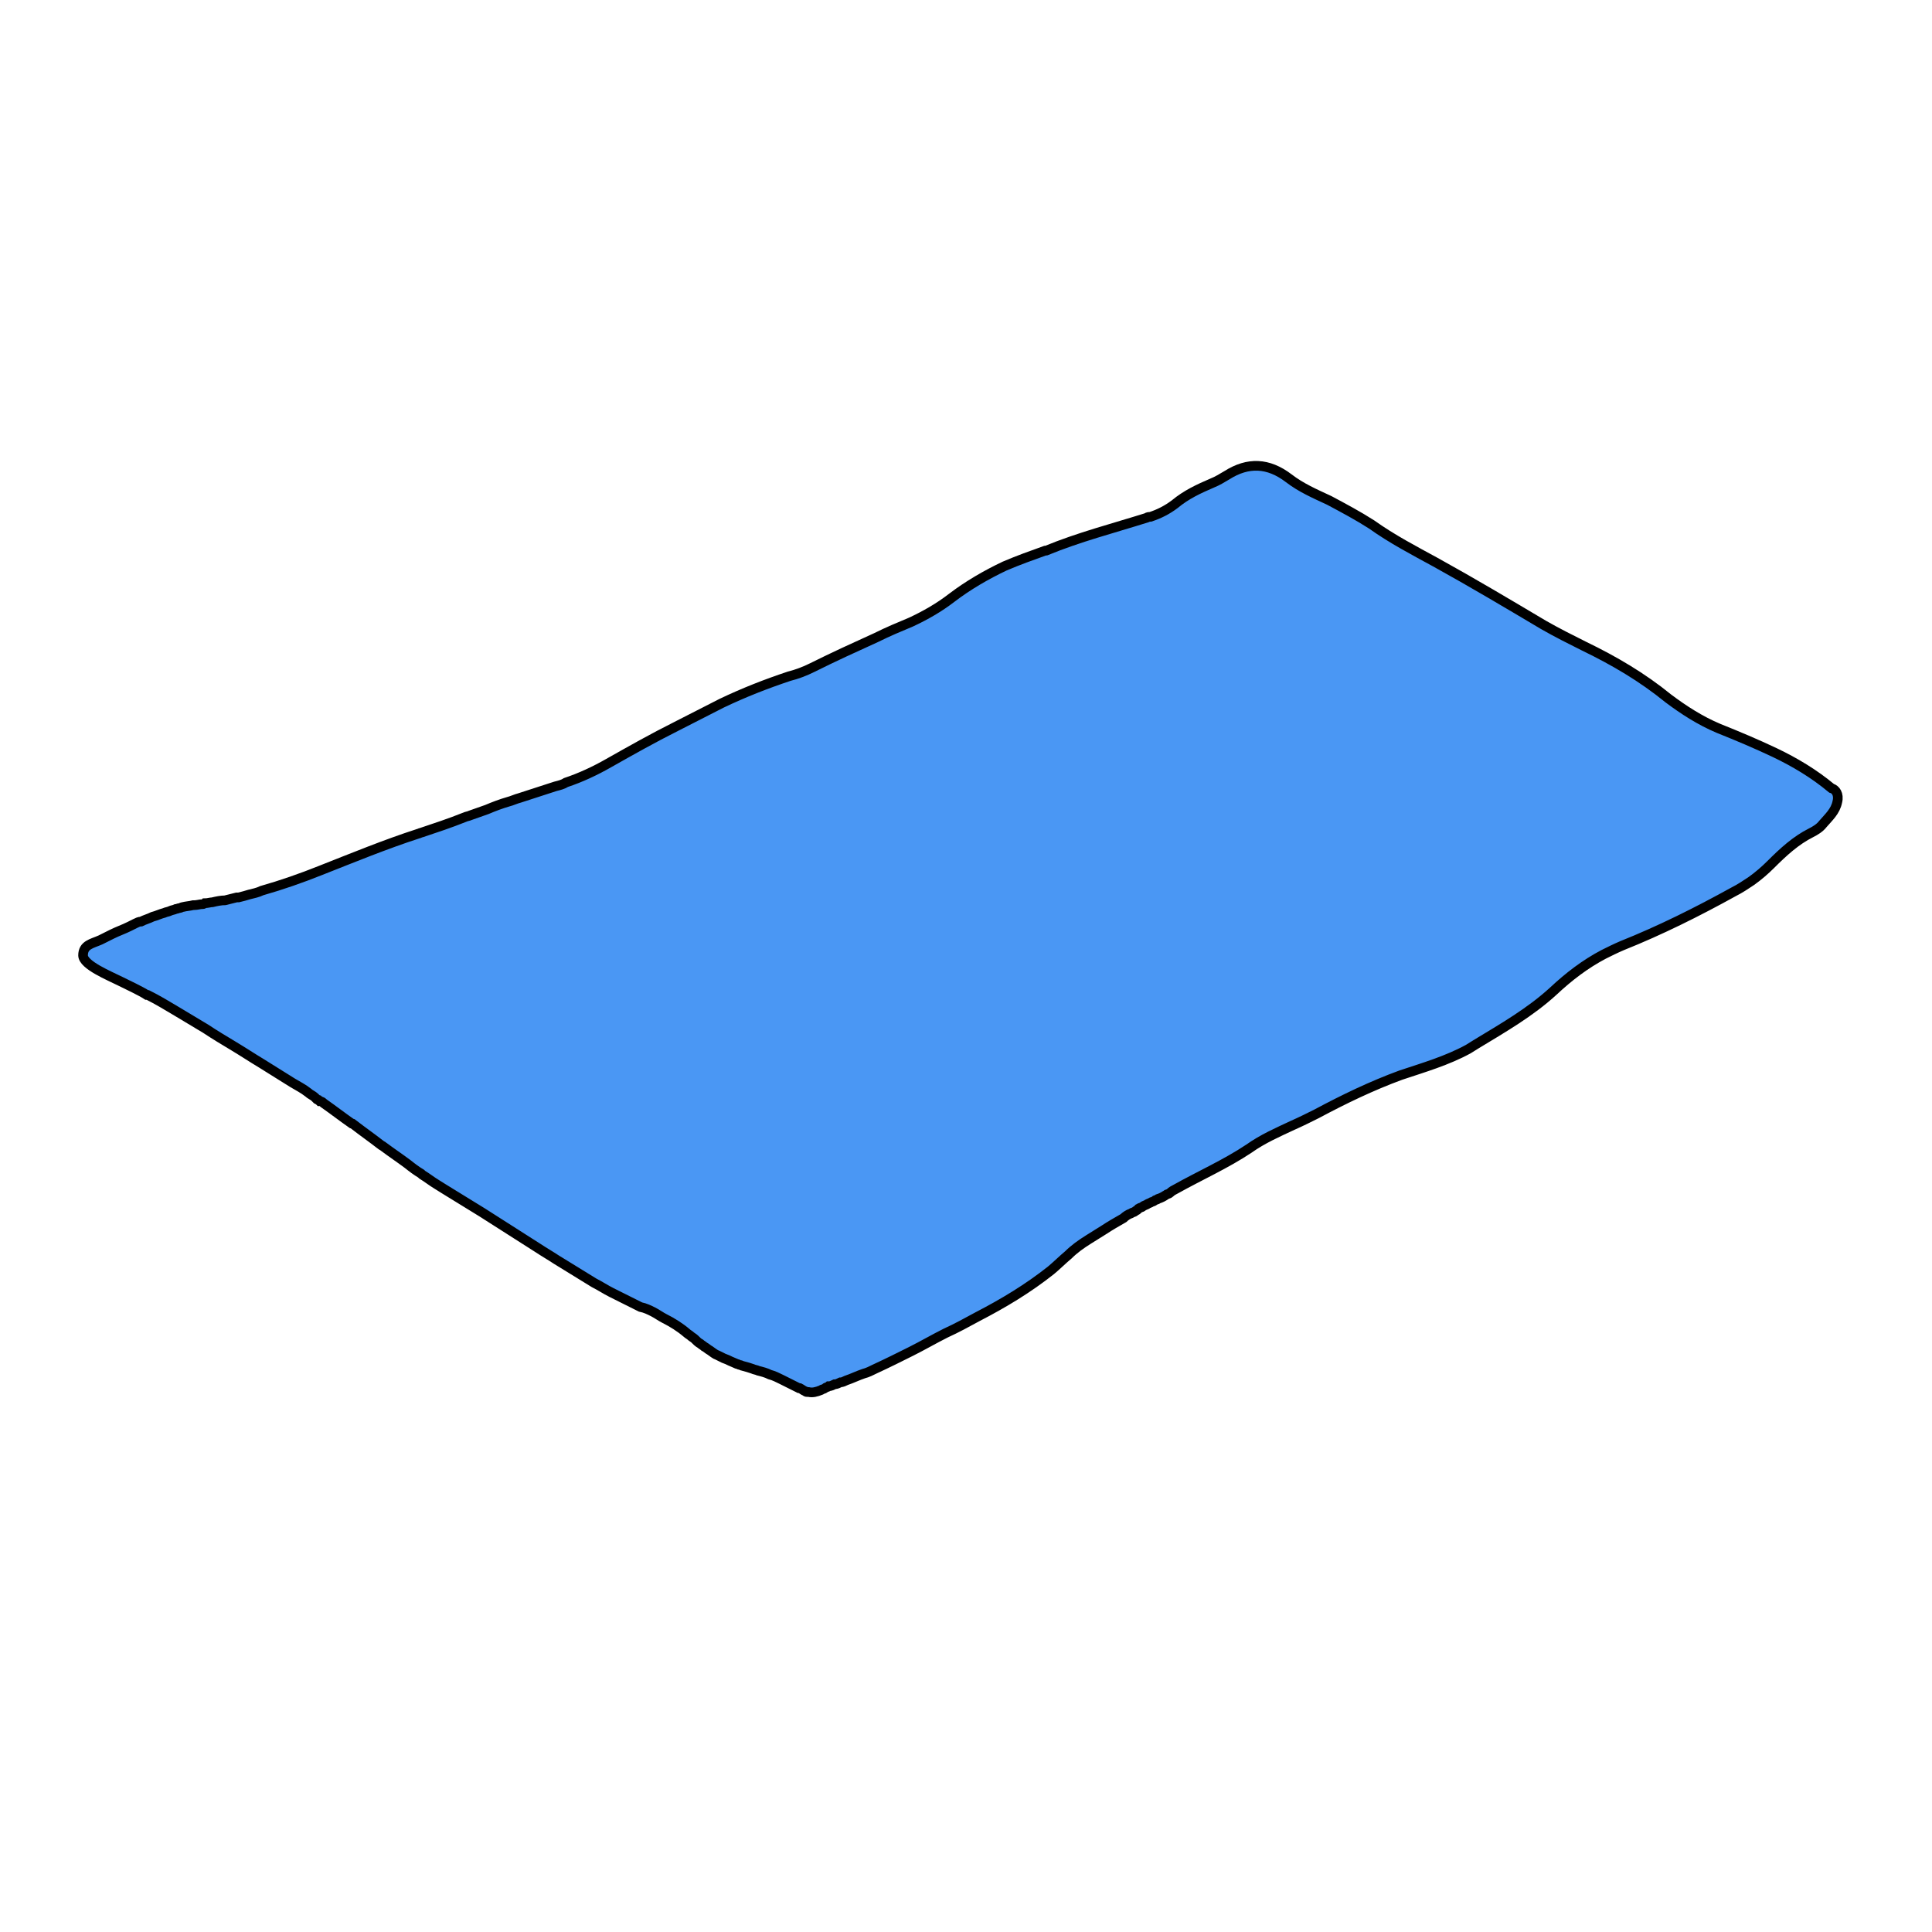 <?xml version="1.0" encoding="utf-8"?>
<!-- Generator: Adobe Illustrator 23.0.3, SVG Export Plug-In . SVG Version: 6.00 Build 0)  -->
<svg version="1.1" id="Calque_1" xmlns="http://www.w3.org/2000/svg" xmlns:xlink="http://www.w3.org/1999/xlink" x="0px" y="0px"
	 viewBox="0 0 200 200" style="enable-background:new 0 0 200 200;" xml:space="preserve">
<style type="text/css">
	.st0{fill:#4A97F4;stroke:#000000;stroke-miterlimit:10;}
</style>
<path class="st0" d="M190.2,83c-0.2,1-0.9,1.6-1.5,2.3c-0.3,0.4-0.8,0.7-1.2,0.9c-1.6,0.8-2.9,2-4.2,3.3c-0.6,0.6-1.3,1.2-2,1.7
	c-0.6,0.4-1.2,0.8-1.8,1.1c-3.8,2.1-7.6,4-11.6,5.6c-0.7,0.3-1.3,0.6-1.9,0.9c-1.9,1-3.6,2.3-5.2,3.8c-2.4,2.2-5.2,3.8-8,5.5
	c-0.3,0.2-0.5,0.3-0.8,0.5c-2.2,1.2-4.6,1.9-7,2.7c-3,1.1-5.9,2.5-8.7,4c-0.8,0.4-1.6,0.8-2.5,1.2c-1.5,0.7-3.1,1.4-4.5,2.4
	c-2.4,1.6-5.1,2.8-7.6,4.2l0,0c-0.2,0.1-0.4,0.2-0.6,0.4c-0.1,0.1-0.3,0.1-0.4,0.2c-0.3,0.2-0.5,0.3-0.8,0.4
	c-0.1,0.1-0.3,0.1-0.4,0.2s-0.3,0.1-0.4,0.2c-0.2,0.1-0.3,0.1-0.4,0.2c-0.2,0.1-0.3,0.1-0.4,0.2s-0.3,0.1-0.4,0.2c0,0-0.1,0-0.1,0.1
	c-0.1,0.1-0.2,0.1-0.3,0.2c-0.1,0.1-0.3,0.1-0.4,0.2c-0.3,0.1-0.6,0.3-0.8,0.5c-0.7,0.4-1.4,0.8-2,1.2c-0.5,0.3-1.1,0.7-1.6,1
	c-0.8,0.5-1.5,1-2.1,1.6l0,0l0,0c-0.6,0.5-1.2,1.1-1.8,1.6c-2.4,1.9-4.9,3.4-7.6,4.8c-1.1,0.6-2.2,1.2-3.3,1.7
	c-1.2,0.6-2.4,1.3-3.6,1.9c-1.2,0.6-2.4,1.2-3.7,1.8c-0.4,0.2-0.8,0.4-1.2,0.5c-0.6,0.2-1.2,0.5-1.8,0.7c-0.2,0.1-0.4,0.2-0.6,0.2
	c-0.2,0.1-0.4,0.2-0.6,0.2c-0.2,0.1-0.4,0.2-0.6,0.2c-0.1,0.1-0.3,0.1-0.4,0.2s-0.3,0.1-0.4,0.2c-0.5,0.2-0.9,0.3-1.3,0.2
	c-0.1,0-0.1,0-0.2,0s-0.1-0.1-0.2-0.1c-0.2-0.1-0.3-0.2-0.5-0.3l0,0c0,0,0,0-0.1,0c-0.2-0.1-0.4-0.2-0.6-0.3s-0.4-0.2-0.6-0.3
	s-0.4-0.2-0.6-0.3c-0.4-0.2-0.8-0.4-1.2-0.5c-0.4-0.2-0.8-0.3-1.2-0.4c-0.2-0.1-0.4-0.1-0.6-0.2c-0.3-0.1-0.6-0.2-1-0.3
	c-0.1,0-0.2-0.1-0.3-0.1c-0.1,0-0.2-0.1-0.3-0.1l0,0c-0.2-0.1-0.5-0.2-0.7-0.3s-0.4-0.2-0.7-0.3c-0.2-0.1-0.4-0.2-0.6-0.3
	c-0.3-0.1-0.5-0.3-0.8-0.5c-0.2-0.1-0.4-0.3-0.6-0.4c-0.1-0.1-0.3-0.2-0.4-0.3c-0.2-0.1-0.4-0.3-0.6-0.5c-0.1-0.1-0.3-0.2-0.4-0.3
	s-0.3-0.2-0.4-0.3c-0.7-0.6-1.5-1.1-2.3-1.5c-0.4-0.2-0.8-0.5-1.2-0.7c-0.4-0.2-0.8-0.4-1.3-0.5c-0.2-0.1-0.4-0.2-0.6-0.3
	c-0.4-0.2-0.8-0.4-1.2-0.6l0,0c-0.4-0.2-0.8-0.4-1.2-0.6l0,0c-0.6-0.3-1.2-0.7-1.8-1c-1.3-0.8-2.6-1.6-3.9-2.4
	c-0.6-0.4-1.3-0.8-1.9-1.2c-1.9-1.2-3.9-2.5-5.8-3.7c-1.3-0.8-2.6-1.6-3.9-2.4c-0.3-0.2-0.5-0.3-0.8-0.5c-0.5-0.3-1-0.7-1.5-1
	l-0.1-0.1c-0.5-0.3-0.9-0.6-1.4-1c-0.8-0.6-1.7-1.2-2.5-1.8c-0.1-0.1-0.2-0.1-0.3-0.2c-0.9-0.7-1.9-1.4-2.8-2.1
	c-0.1-0.1-0.1-0.1-0.2-0.1c-1-0.7-1.9-1.4-2.9-2.1c-0.1-0.1-0.2-0.2-0.4-0.2l-0.1-0.1c-0.1,0-0.1-0.1-0.2-0.1
	c-0.1-0.1-0.1-0.1-0.2-0.2c-0.2-0.2-0.5-0.3-0.7-0.5c-0.5-0.4-1.1-0.7-1.6-1s-1.1-0.7-1.6-1s-1.1-0.7-1.6-1c-1-0.6-1.9-1.2-2.9-1.8
	c-1-0.6-2-1.2-2.9-1.8c-1-0.6-2-1.2-3-1.8c-1-0.6-2-1.2-3-1.7h-0.1l0,0l0,0c-0.6-0.4-2.1-1.1-2.7-1.4c-1.2-0.6-3.9-1.7-3.9-2.7
	c0-1.1,0.9-1.2,1.8-1.6c0.2-0.1,0.4-0.2,0.6-0.3c0.2-0.1,0.4-0.2,0.6-0.3c0.6-0.3,1.2-0.5,1.8-0.8c0.2-0.1,0.4-0.2,0.6-0.3
	c0.2-0.1,0.4-0.2,0.6-0.2c0.4-0.2,0.8-0.3,1.2-0.5c0.4-0.1,0.8-0.3,1.2-0.4c0.2-0.1,0.4-0.1,0.6-0.2s0.4-0.1,0.6-0.2
	c0.1,0,0.3-0.1,0.4-0.1s0.2-0.1,0.3-0.1c0.4-0.1,0.7-0.1,1.1-0.2h0.1c0.3,0,0.6-0.1,0.8-0.1c0.1,0,0.2,0,0.3-0.1
	c0.3,0,0.6-0.1,0.8-0.1c0.4-0.1,0.9-0.2,1.3-0.2c0.4-0.1,0.8-0.2,1.2-0.3h0.1h0.1c0.4-0.1,0.8-0.2,1.1-0.3c0.4-0.1,0.9-0.2,1.3-0.4
	l0,0l0,0c2.1-0.6,4.1-1.3,6.1-2.1c3.3-1.3,6.7-2.7,10.1-3.8c0.1,0,0.2-0.1,0.3-0.1c1.5-0.5,3-1,4.5-1.6c0.2-0.1,0.4-0.1,0.6-0.2
	c0.6-0.2,1.1-0.4,1.7-0.6c0.7-0.3,1.5-0.6,2.2-0.8c0.4-0.1,0.8-0.3,1.2-0.4c1.2-0.4,2.5-0.8,3.7-1.2c0.4-0.1,0.8-0.2,1.1-0.4
	c1.5-0.5,3-1.2,4.4-2c2.3-1.3,4.6-2.6,7-3.8c1.6-0.8,3.1-1.6,4.7-2.4c2.3-1.1,4.6-2,7-2.8c0.8-0.2,1.6-0.5,2.4-0.9
	c2.2-1.1,4.4-2.1,6.6-3.1c1.2-0.6,2.4-1.1,3.6-1.6c1.5-0.7,2.9-1.5,4.2-2.5c1.7-1.3,3.6-2.4,5.5-3.3c1.4-0.6,2.8-1.1,4.2-1.6h0.1
	c3.4-1.4,6.9-2.3,10.4-3.4c0.1-0.1,0.3-0.1,0.4-0.1c0.9-0.3,1.7-0.7,2.5-1.3c1.2-1,2.5-1.6,3.9-2.2c0.5-0.2,1-0.5,1.5-0.8
	c2.2-1.4,4.3-1.3,6.4,0.3c1.3,1,2.7,1.6,4.2,2.3c1.5,0.8,3,1.6,4.4,2.5c2.1,1.5,4.4,2.7,6.6,3.9c3.8,2.1,7.5,4.3,11.2,6.5
	c1.4,0.8,2.8,1.5,4.2,2.2c3.1,1.5,6,3.2,8.7,5.4c1.6,1.2,3.3,2.3,5.2,3.1c2,0.8,3.9,1.6,5.8,2.5c2.1,1,4.1,2.2,5.9,3.7
	C190,81.7,190.4,82.2,190.2,83z"/>
</svg>

